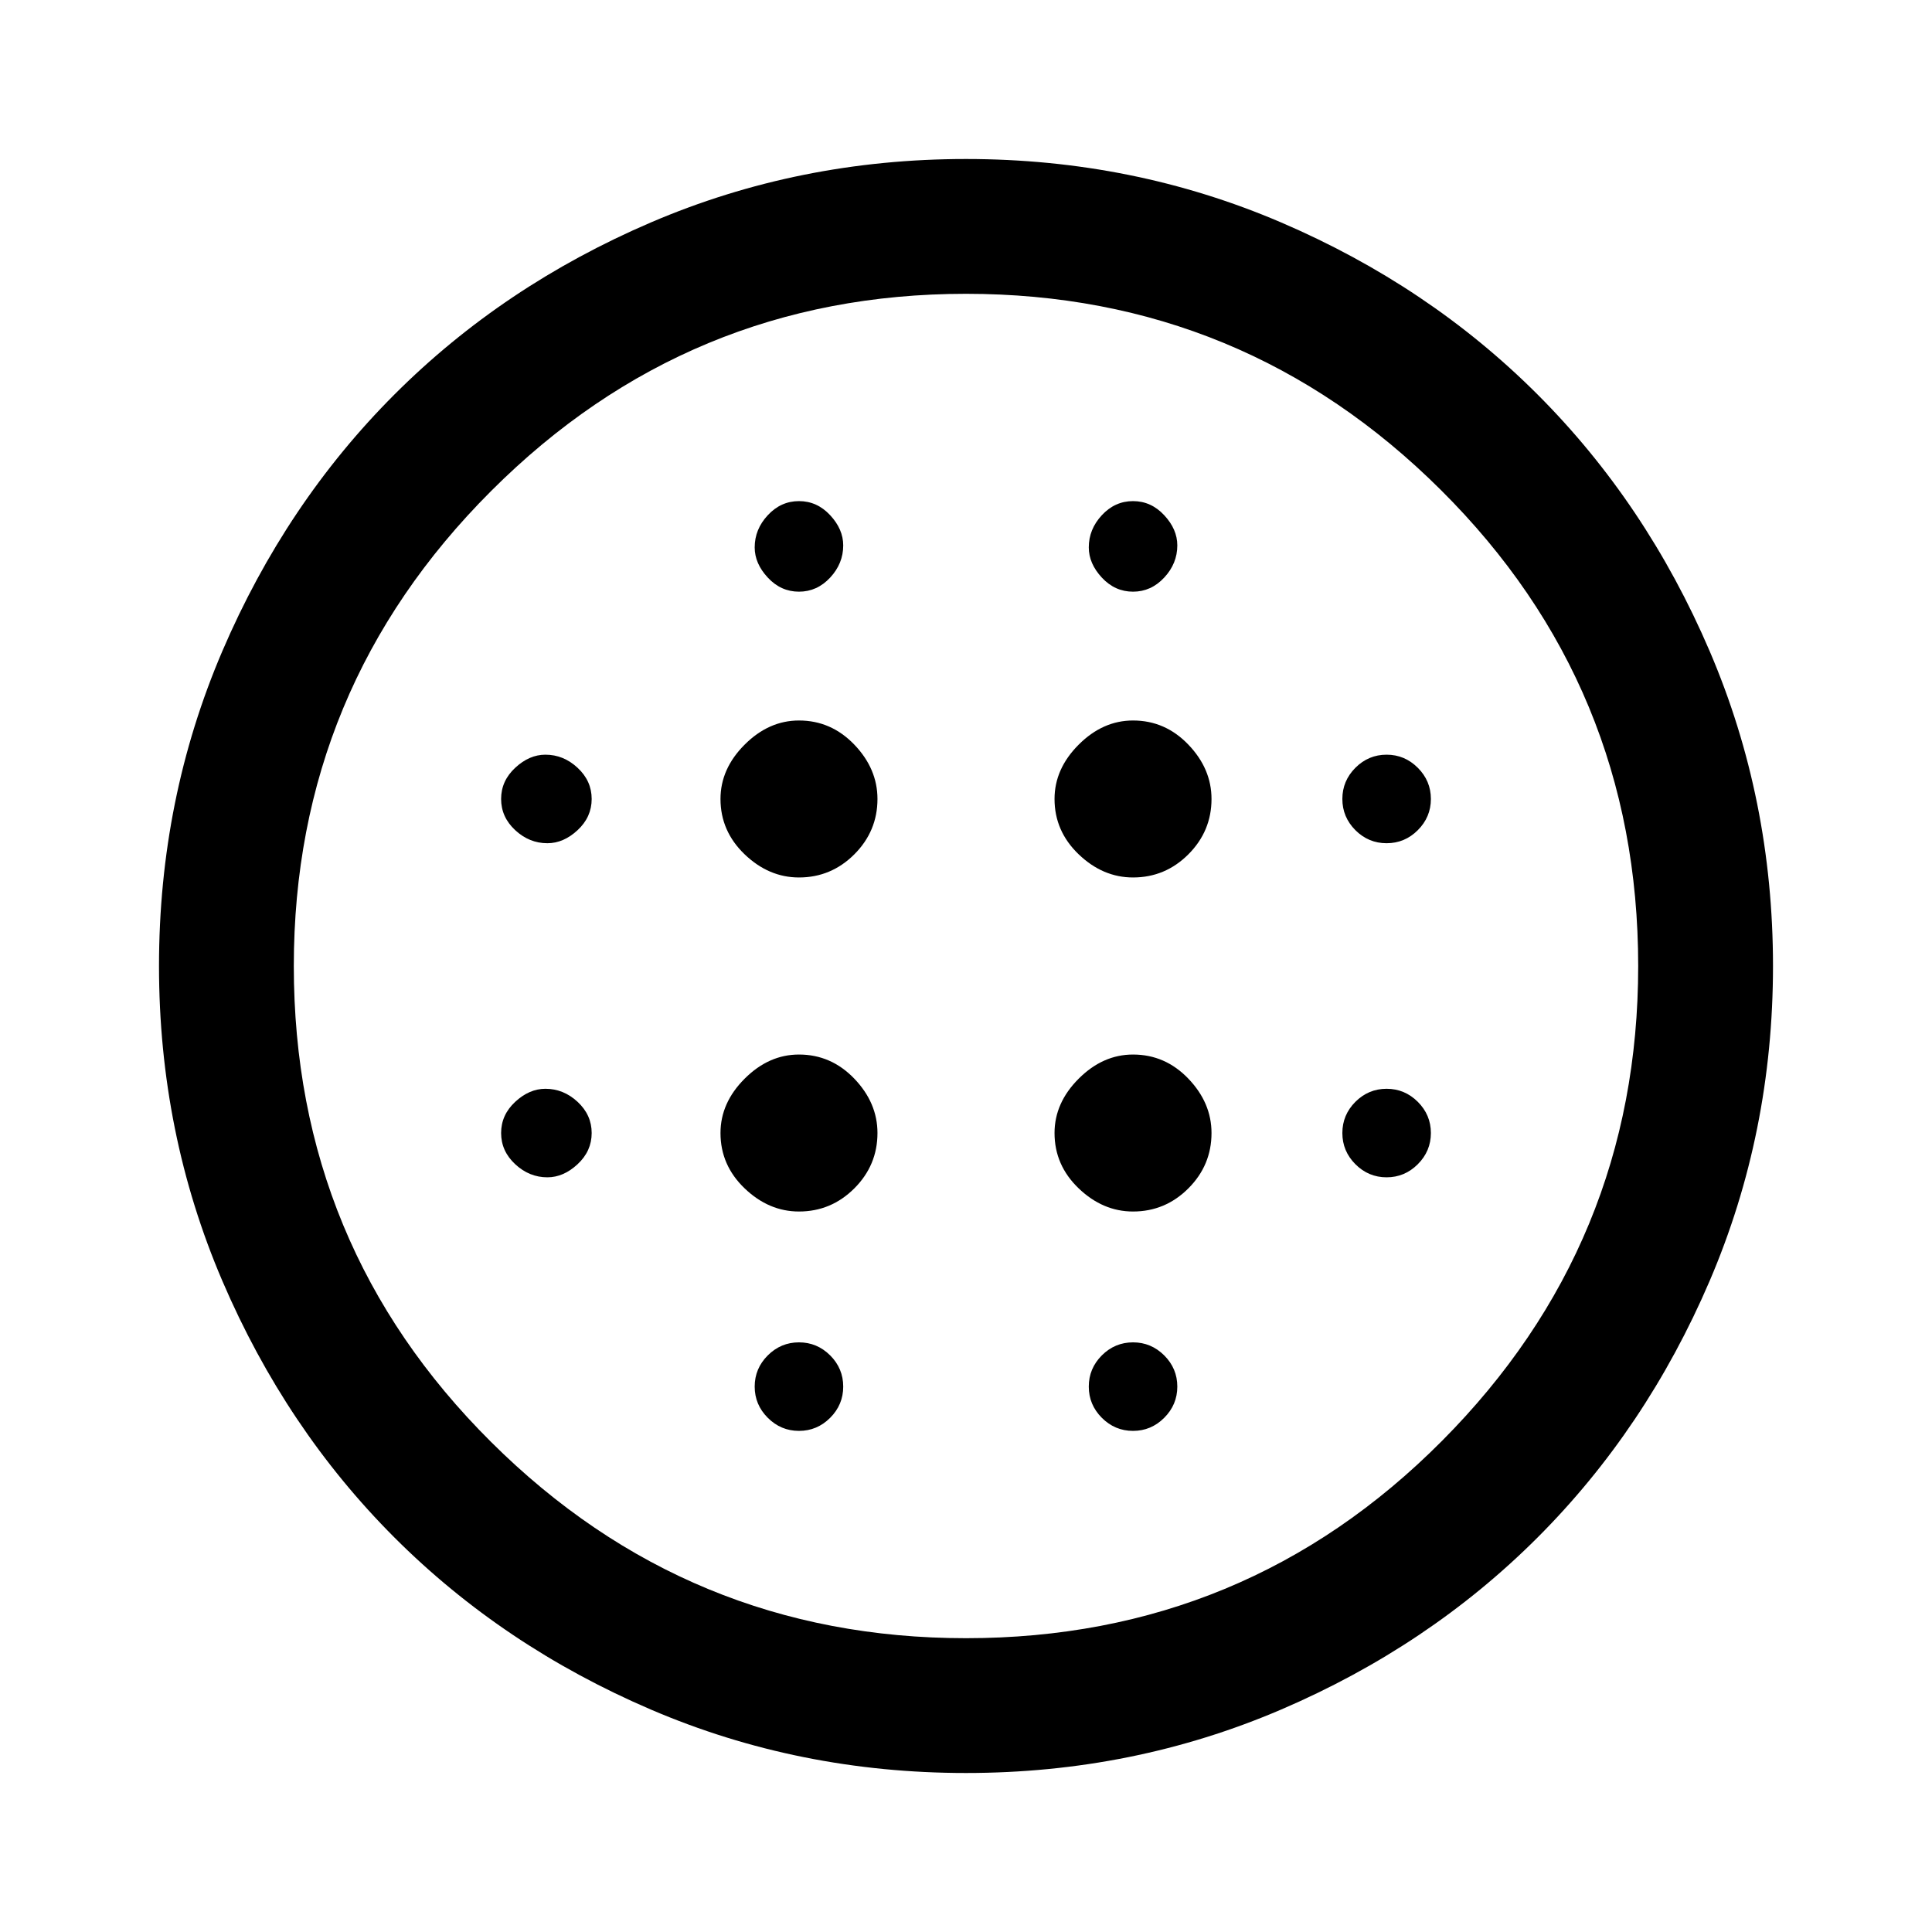 <svg xmlns="http://www.w3.org/2000/svg" height="40" width="40"><path d="M16.542 18.167Q17.208 18.167 17.688 17.688Q18.167 17.208 18.167 16.542Q18.167 15.917 17.688 15.417Q17.208 14.917 16.542 14.917Q15.917 14.917 15.417 15.417Q14.917 15.917 14.917 16.542Q14.917 17.208 15.417 17.688Q15.917 18.167 16.542 18.167ZM16.542 25.083Q17.208 25.083 17.688 24.604Q18.167 24.125 18.167 23.458Q18.167 22.833 17.688 22.333Q17.208 21.833 16.542 21.833Q15.917 21.833 15.417 22.333Q14.917 22.833 14.917 23.458Q14.917 24.125 15.417 24.604Q15.917 25.083 16.542 25.083ZM11.333 17.458Q11.667 17.458 11.958 17.188Q12.25 16.917 12.25 16.542Q12.25 16.167 11.958 15.896Q11.667 15.625 11.292 15.625Q10.958 15.625 10.667 15.896Q10.375 16.167 10.375 16.542Q10.375 16.917 10.667 17.188Q10.958 17.458 11.333 17.458ZM16.542 29.625Q16.917 29.625 17.188 29.354Q17.458 29.083 17.458 28.708Q17.458 28.333 17.188 28.062Q16.917 27.792 16.542 27.792Q16.167 27.792 15.896 28.062Q15.625 28.333 15.625 28.708Q15.625 29.083 15.896 29.354Q16.167 29.625 16.542 29.625ZM11.333 24.375Q11.667 24.375 11.958 24.104Q12.25 23.833 12.25 23.458Q12.25 23.083 11.958 22.812Q11.667 22.542 11.292 22.542Q10.958 22.542 10.667 22.812Q10.375 23.083 10.375 23.458Q10.375 23.833 10.667 24.104Q10.958 24.375 11.333 24.375ZM16.542 12.25Q16.917 12.25 17.188 11.958Q17.458 11.667 17.458 11.292Q17.458 10.958 17.188 10.667Q16.917 10.375 16.542 10.375Q16.167 10.375 15.896 10.667Q15.625 10.958 15.625 11.333Q15.625 11.667 15.896 11.958Q16.167 12.25 16.542 12.25ZM23.458 18.167Q24.125 18.167 24.604 17.688Q25.083 17.208 25.083 16.542Q25.083 15.917 24.604 15.417Q24.125 14.917 23.458 14.917Q22.833 14.917 22.333 15.417Q21.833 15.917 21.833 16.542Q21.833 17.208 22.333 17.688Q22.833 18.167 23.458 18.167ZM23.458 12.25Q23.833 12.25 24.104 11.958Q24.375 11.667 24.375 11.292Q24.375 10.958 24.104 10.667Q23.833 10.375 23.458 10.375Q23.083 10.375 22.812 10.667Q22.542 10.958 22.542 11.333Q22.542 11.667 22.812 11.958Q23.083 12.25 23.458 12.25ZM28.708 24.375Q29.083 24.375 29.354 24.104Q29.625 23.833 29.625 23.458Q29.625 23.083 29.354 22.812Q29.083 22.542 28.708 22.542Q28.333 22.542 28.062 22.812Q27.792 23.083 27.792 23.458Q27.792 23.833 28.062 24.104Q28.333 24.375 28.708 24.375ZM28.708 17.458Q29.083 17.458 29.354 17.188Q29.625 16.917 29.625 16.542Q29.625 16.167 29.354 15.896Q29.083 15.625 28.708 15.625Q28.333 15.625 28.062 15.896Q27.792 16.167 27.792 16.542Q27.792 16.917 28.062 17.188Q28.333 17.458 28.708 17.458ZM20 36.708Q16.542 36.708 13.479 35.396Q10.417 34.083 8.167 31.833Q5.917 29.583 4.604 26.521Q3.292 23.458 3.292 20Q3.292 16.542 4.604 13.479Q5.917 10.417 8.167 8.167Q10.417 5.917 13.479 4.604Q16.542 3.292 20 3.292Q23.458 3.292 26.521 4.604Q29.583 5.917 31.833 8.167Q34.083 10.417 35.396 13.479Q36.708 16.542 36.708 20Q36.708 23.458 35.396 26.521Q34.083 29.583 31.833 31.833Q29.583 34.083 26.521 35.396Q23.458 36.708 20 36.708ZM20 33.917Q25.792 33.917 29.854 29.833Q33.917 25.75 33.917 20Q33.917 14.208 29.833 10.146Q25.75 6.083 20 6.083Q14.25 6.083 10.167 10.167Q6.083 14.25 6.083 20Q6.083 25.792 10.167 29.854Q14.25 33.917 20 33.917ZM23.458 29.625Q23.833 29.625 24.104 29.354Q24.375 29.083 24.375 28.708Q24.375 28.333 24.104 28.062Q23.833 27.792 23.458 27.792Q23.083 27.792 22.812 28.062Q22.542 28.333 22.542 28.708Q22.542 29.083 22.812 29.354Q23.083 29.625 23.458 29.625ZM23.458 25.083Q24.125 25.083 24.604 24.604Q25.083 24.125 25.083 23.458Q25.083 22.833 24.604 22.333Q24.125 21.833 23.458 21.833Q22.833 21.833 22.333 22.333Q21.833 22.833 21.833 23.458Q21.833 24.125 22.333 24.604Q22.833 25.083 23.458 25.083ZM20 20Q20 20 20 20Q20 20 20 20Q20 20 20 20Q20 20 20 20Q20 20 20 20Q20 20 20 20Q20 20 20 20Q20 20 20 20Z"/></svg>